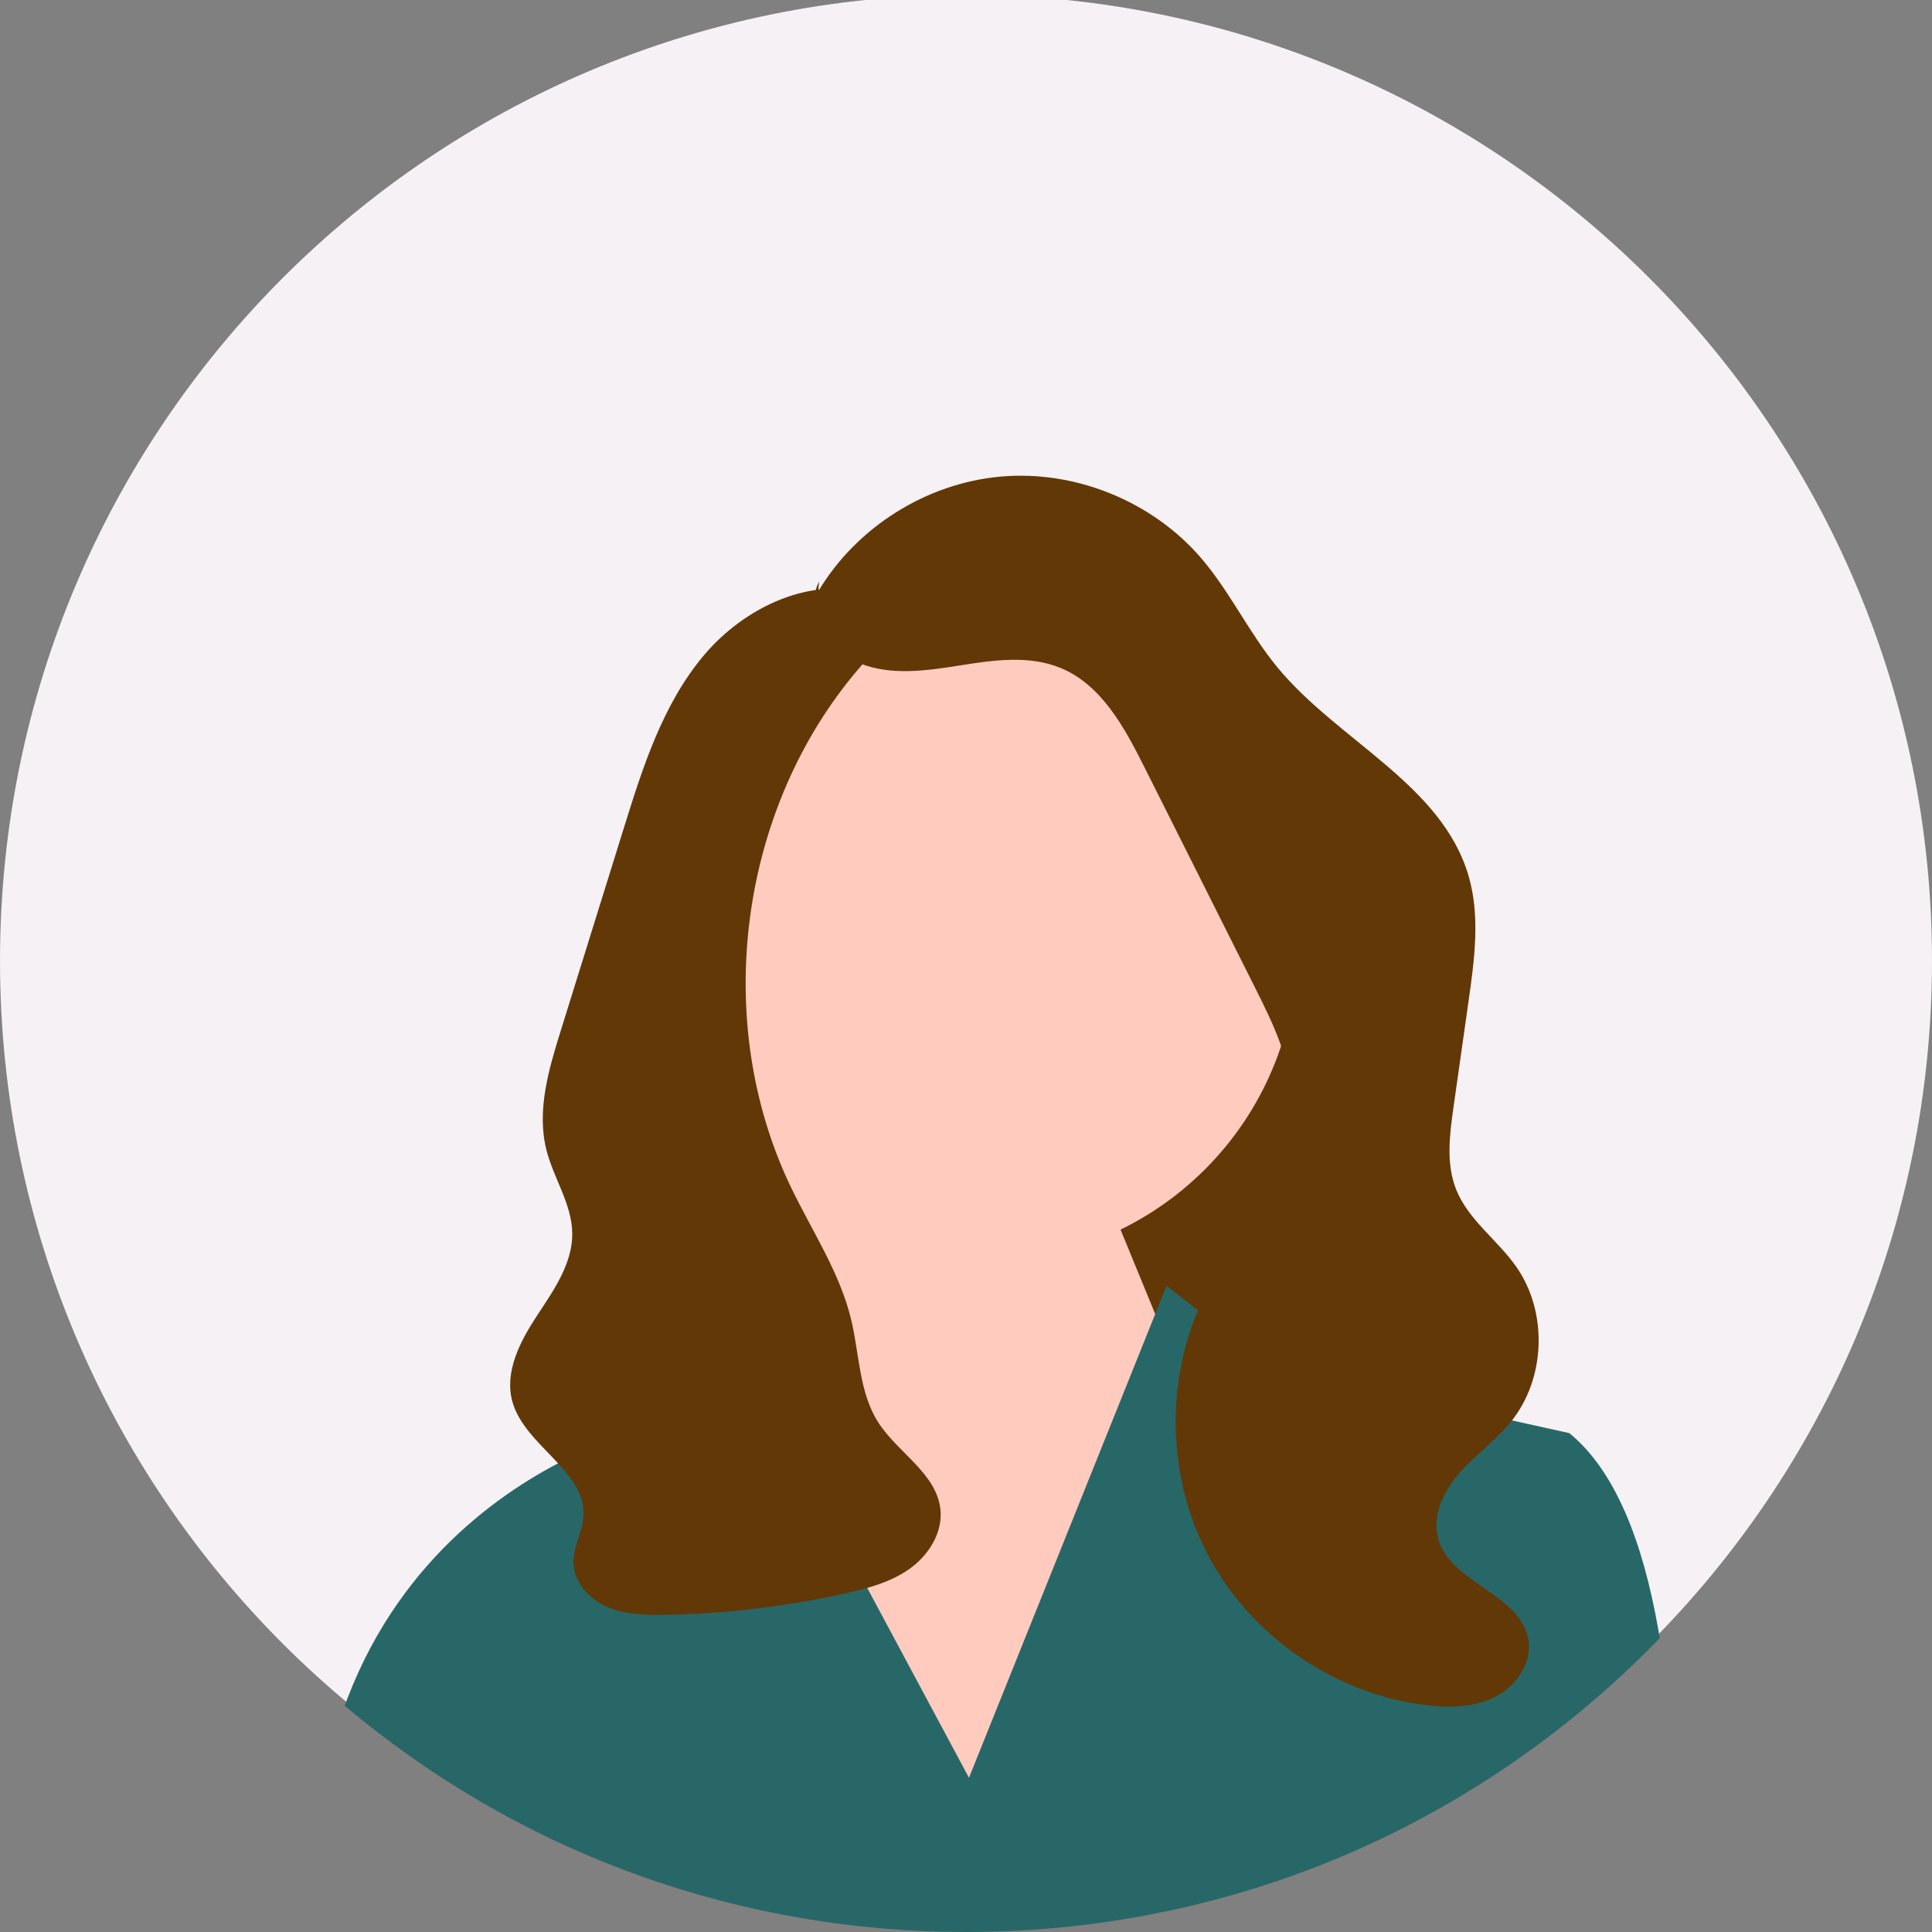 <svg width="250" height="250" viewBox="0 0 250 250" fill="none" xmlns="http://www.w3.org/2000/svg">
<rect x="0" y="0" width="250" height="250" fill="#808080" stroke="none"/>
<g clip-path="url(#clip0_34_410)">
<path d="M250 124.328C250 193.363 194.036 249.328 125 249.328C55.964 249.328 0 193.363 0 124.328C0 55.292 55.964 -0.672 125 -0.672C194.036 -0.672 250 55.292 250 124.328Z" fill="#F6F1F4"/>
<path d="M178.191 178.125H115.691V93.539L169.732 123.144L178.191 178.125Z" fill="#623807"/>
<path d="M127.237 163.196C149.647 163.196 167.814 145.029 167.814 122.619C167.814 100.208 149.647 82.041 127.237 82.041C104.827 82.041 86.659 100.208 86.659 122.619C86.659 145.029 104.827 163.196 127.237 163.196Z" fill="#FFCBBF"/>
<path d="M103.943 169.196L102.109 150.666L138.717 143.821L160.334 196.452L122.74 239.685L95.954 187.054L103.943 169.196Z" fill="#FFCBBF"/>
<path d="M214.774 211.978C214.319 212.453 213.853 212.923 213.388 213.388C211.913 214.864 210.409 216.297 208.872 217.688C185.846 238.572 156.302 250 125 250C96.142 250 68.778 240.287 46.64 222.406C46.626 222.397 46.617 222.387 46.602 222.373C45.93 221.833 45.268 221.283 44.605 220.724C44.723 220.385 44.85 220.052 44.977 219.723C52.096 201.175 66.156 192.101 74.69 188.13C78.919 186.161 81.79 185.442 81.79 185.442L91.809 167.397L98.863 180.555L104.06 190.254L125.385 230.042L143.783 184.234L149.483 170.033L150.945 166.396L157.895 171.805L164.474 176.922L177.721 179.845L188.468 182.218L203.064 185.442C208.966 190.249 212.556 199.394 214.563 210.757C214.638 211.161 214.709 211.57 214.774 211.978V211.978Z" fill="#286767"/>
<path d="M105.893 76.505C110.835 68.203 119.913 62.506 129.539 61.666C139.165 60.827 149.092 64.866 155.398 72.187C159.155 76.55 161.619 81.894 165.281 86.336C173.163 95.897 186.603 101.487 190.046 113.39C191.548 118.584 190.8 124.13 190.04 129.483C189.388 134.071 188.736 138.66 188.085 143.248C187.578 146.819 187.091 150.583 188.43 153.932C190.001 157.861 193.76 160.434 196.191 163.898C200.327 169.792 200.024 178.42 195.486 184.01C193.518 186.434 190.909 188.262 188.846 190.606C186.782 192.949 185.252 196.154 186.116 199.154C187.772 204.902 196.786 206.28 197.774 212.179C198.28 215.195 196.196 218.207 193.467 219.586C190.737 220.966 187.524 221.006 184.489 220.637C172.95 219.234 162.267 212.025 156.65 201.849C151.032 191.674 150.623 178.792 155.584 168.281C159.658 159.648 167.231 152.019 167.148 142.473C167.103 137.272 164.718 132.415 162.385 127.766C157.611 118.252 152.837 108.739 148.063 99.225C145.506 94.128 142.538 88.636 137.273 86.447C133.204 84.755 128.587 85.411 124.235 86.103C119.883 86.795 115.273 87.469 111.192 85.806C107.111 84.144 104.027 79.204 105.972 75.249" fill="#623807"/>
<path d="M113.003 76.939C105.164 74.358 96.37 78.501 91.062 84.821C85.755 91.142 83.18 99.251 80.728 107.132C79.323 111.646 77.918 116.16 76.513 120.674C75.191 124.92 73.87 129.166 72.548 133.413C70.994 138.407 69.427 143.714 70.703 148.787C71.625 152.454 73.998 155.784 74.049 159.566C74.102 163.516 71.629 166.984 69.461 170.286C67.293 173.588 65.258 177.512 66.291 181.325C67.862 187.125 75.925 190.313 75.483 196.305C75.336 198.305 74.179 200.155 74.2 202.16C74.227 204.711 76.224 206.916 78.565 207.932C80.905 208.949 83.537 209.004 86.088 208.959C93.913 208.821 101.724 207.892 109.363 206.19C112.302 205.535 115.29 204.732 117.737 202.976C120.183 201.221 122.008 198.313 121.69 195.319C121.193 190.653 116.177 188.006 113.645 184.055C111.159 180.175 111.216 175.259 110.144 170.776C108.671 164.616 105.031 159.239 102.299 153.524C92.028 132.041 95.624 104.658 111.093 86.555C112.46 84.954 113.955 83.344 114.525 81.317C115.096 79.291 114.36 76.709 112.378 76" fill="#623807"/>
</g>
<defs>
<clipPath id="clip0_34_410">
<rect width="250" height="250" fill="white"/>
</clipPath>
</defs>
</svg>
